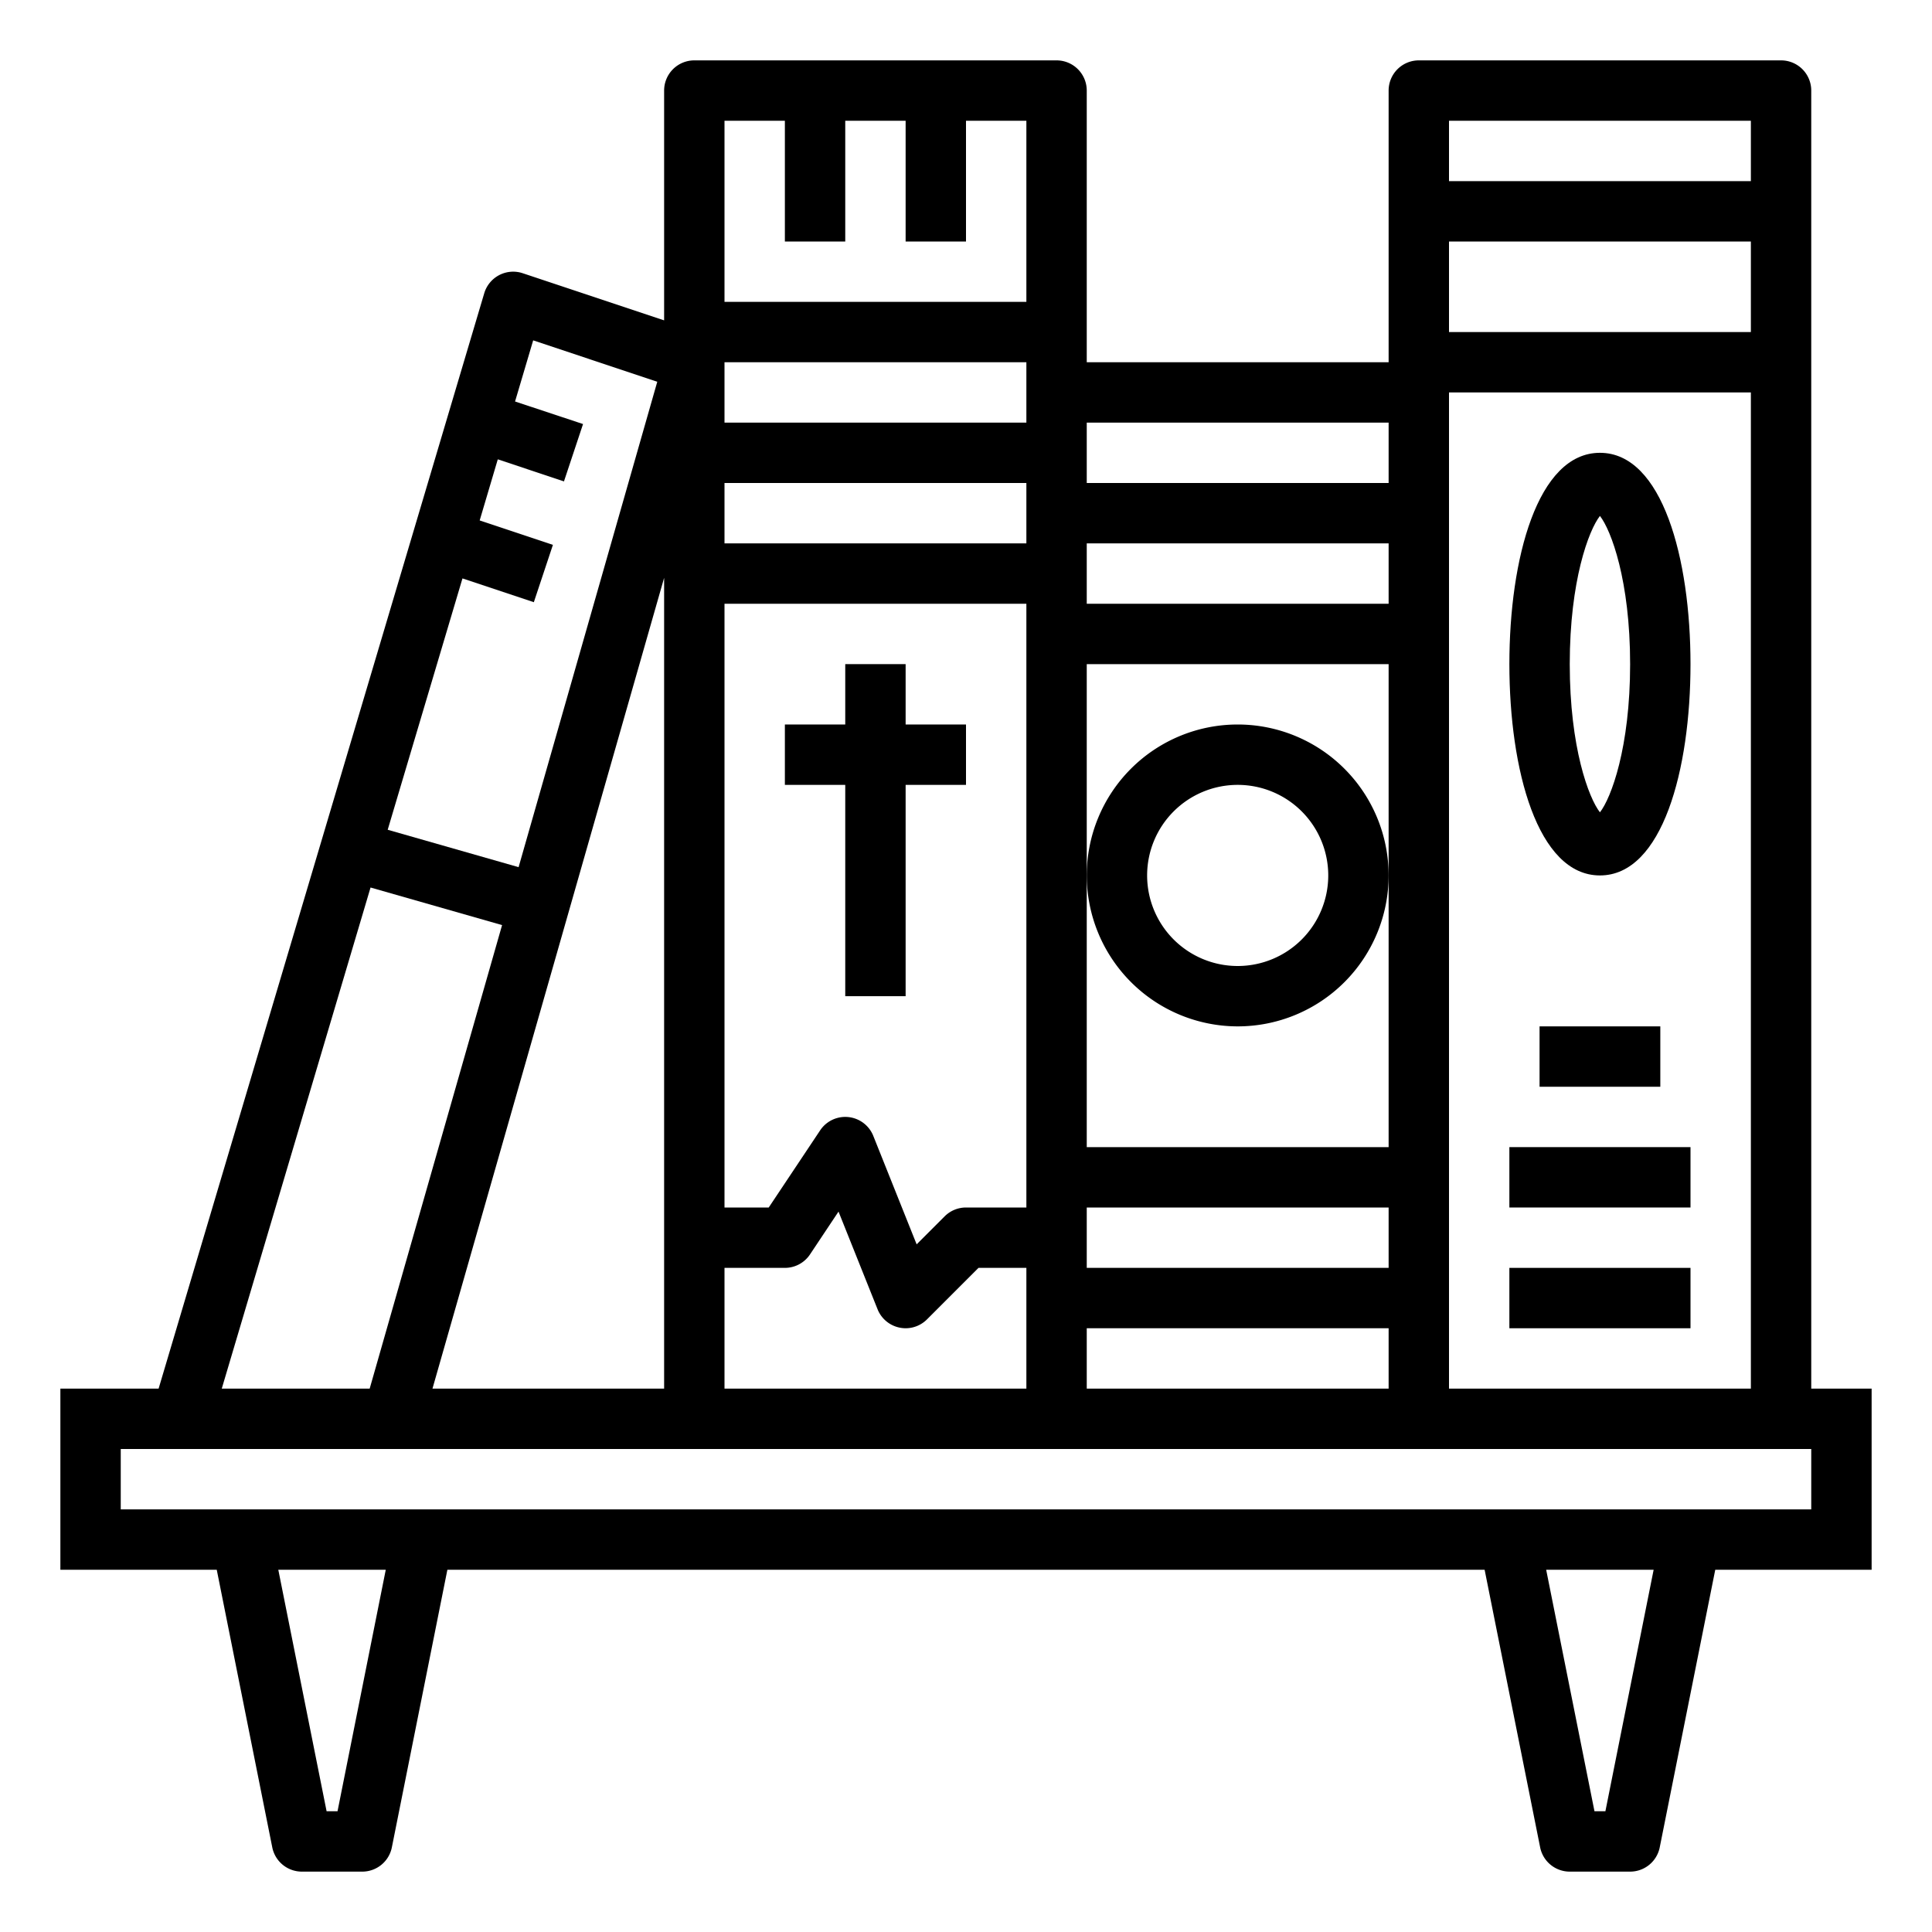 <svg height="512" viewBox="0 0 64 64" width="512" xmlns="http://www.w3.org/2000/svg"><path d="m60 3a1 1 0 0 0 -1-1h-12a1 1 0 0 0 -1 1v9h-10v-9a1 1 0 0 0 -1-1h-12a1 1 0 0 0 -1 1v7.612l-4.684-1.561a1 1 0 0 0 -1.275.664l-10.787 36.285h-3.254v6h5.18l1.84 9.2a1 1 0 0 0 .98.8h2a1 1 0 0 0 .98-.8l1.84-9.2h34.36l1.84 9.2a1 1 0 0 0 .98.8h2a1 1 0 0 0 .98-.8l1.84-9.2h5.18v-6h-2zm-12 1h10v2h-10zm0 4h10v3h-10zm0 5h10v33h-10zm-12 1h10v2h-10zm0 4h10v2h-10zm0 11v-7h10v16h-10zm0 11h10v2h-10zm0 4h10v2h-10zm-12-40h2v4h2v-4h2v4h2v-4h2v6h-10zm0 8h10v2h-10zm0 4h10v2h-10zm0 4h10v20h-2a1 1 0 0 0 -.707.293l-.928.928-1.436-3.593a1 1 0 0 0 -1.761-.183l-1.703 2.555h-1.465zm0 22h2a1 1 0 0 0 .832-.445l.945-1.419 1.294 3.236a1 1 0 0 0 .728.607.988.988 0 0 0 .201.021 1 1 0 0 0 .707-.293l1.707-1.707h1.586v4h-10zm-8.68-22.839 2.364.788.632-1.9-2.426-.809.6-2.024 2.192.731.632-1.9-2.252-.747.6-2.025 4.111 1.371-4.594 16.08-4.336-1.239zm6.68-.019v26.858h-7.674zm-9.725 10.258 4.357 1.245-4.386 15.355h-4.9zm-1.094 30.6h-.362l-1.6-8h3.56zm42 0h-.362l-1.6-8h3.56zm6.819-10h-56v-2h56z"/><path d="m53 15c-2.072 0-3 3.516-3 7s.928 7 3 7 3-3.516 3-7-.928-7-3-7zm0 11.909c-.37-.47-1-2.145-1-4.909s.63-4.439 1-4.909c.37.47 1 2.145 1 4.909s-.63 4.439-1 4.909z"/><path d="m41 34a5 5 0 1 0 -5-5 5.006 5.006 0 0 0 5 5zm0-8a3 3 0 1 1 -3 3 3 3 0 0 1 3-3z"/><path d="m51 34h4v2h-4z"/><path d="m50 38h6v2h-6z"/><path d="m50 42h6v2h-6z"/><path d="m28 33h2v-7h2v-2h-2v-2h-2v2h-2v2h2z"/></svg>